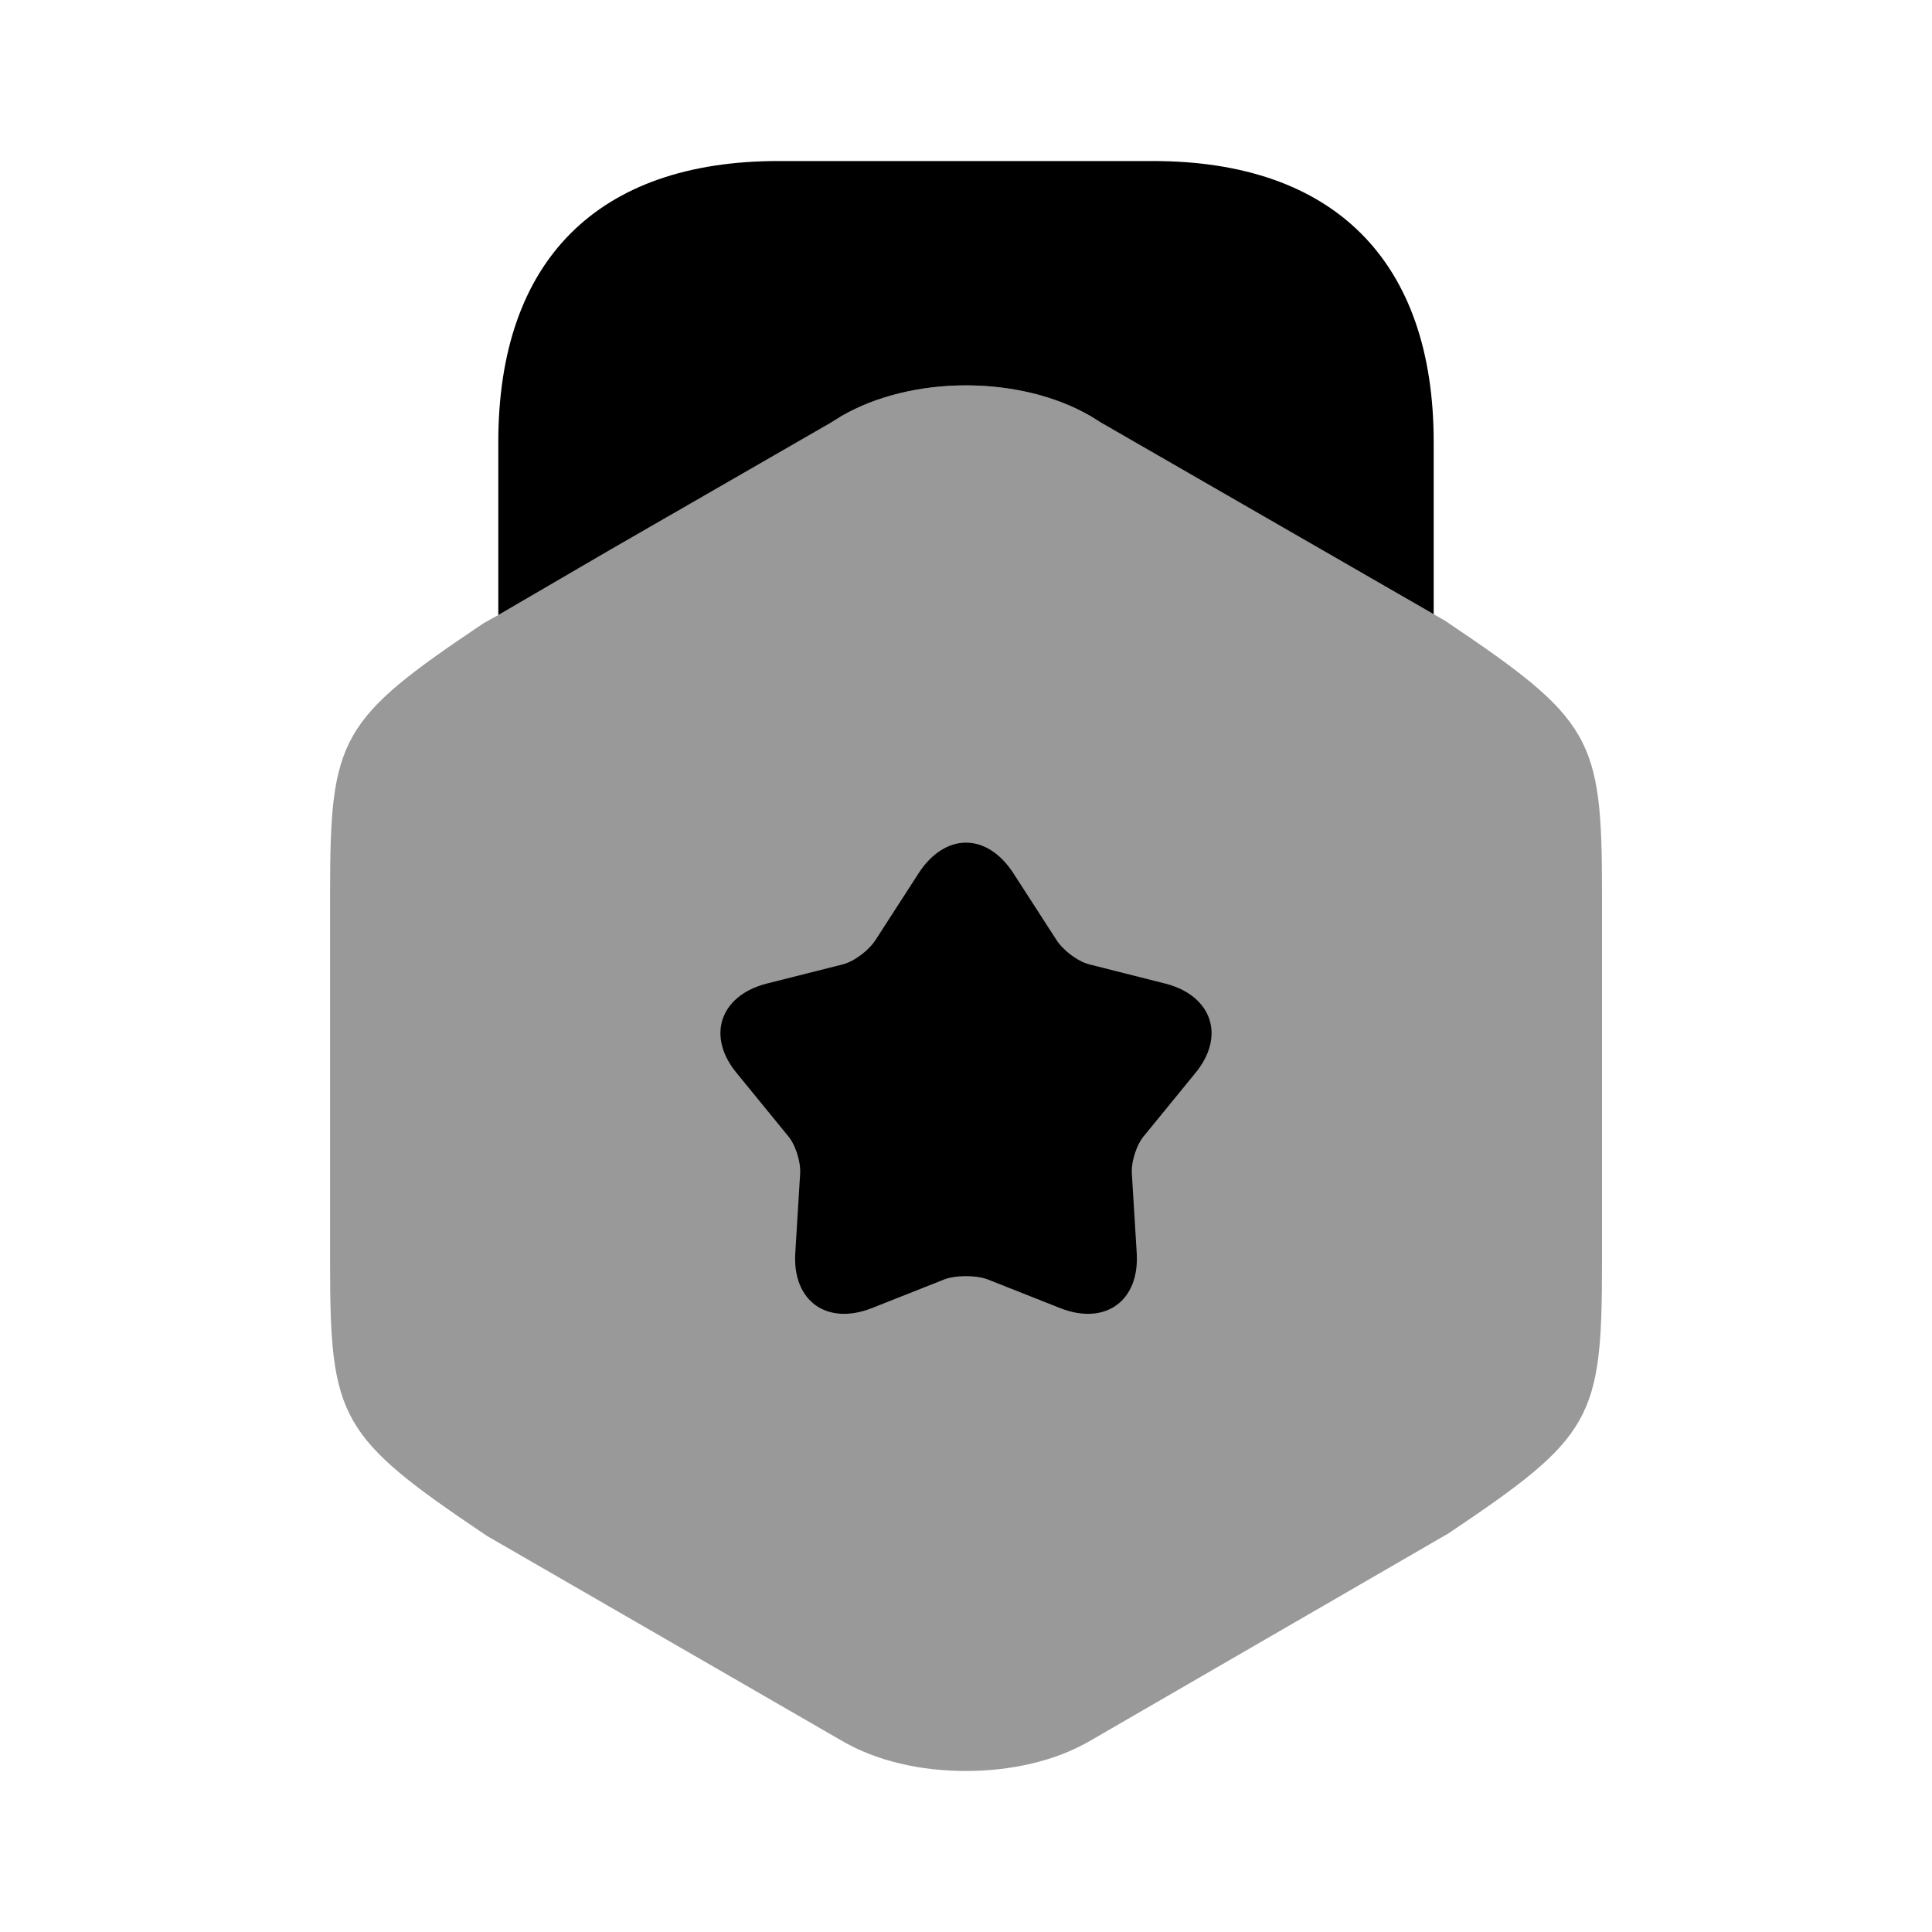 <svg width="26" height="26" viewBox="0 0 26 26" fill="none" xmlns="http://www.w3.org/2000/svg">
<path opacity="0.4" d="M19.446 8.353L19.294 8.266L17.789 7.399L14.679 5.601C13.726 5.048 12.274 5.048 11.321 5.601L8.212 7.399L6.706 8.277L6.511 8.385C4.572 9.685 4.442 9.923 4.442 12.014V17.008C4.442 19.099 4.572 19.338 6.554 20.67L11.321 23.422C11.798 23.703 12.394 23.833 13 23.833C13.596 23.833 14.203 23.703 14.679 23.422L19.489 20.638C21.429 19.338 21.559 19.099 21.559 17.008V12.014C21.559 9.923 21.429 9.685 19.446 8.353Z" fill="black"/>
<path d="M6.706 8.277L8.212 7.399L11.18 5.688L11.321 5.601C12.274 5.048 13.726 5.048 14.679 5.601L14.82 5.688L17.789 7.399L19.294 8.266V5.948C19.294 3.51 17.951 2.167 15.514 2.167H10.476C8.039 2.167 6.706 3.51 6.706 5.948V8.277Z" fill="black"/>
<path d="M16.077 14.452L15.405 15.275C15.297 15.394 15.221 15.633 15.232 15.795L15.297 16.857C15.34 17.507 14.874 17.843 14.268 17.604L13.282 17.214C13.13 17.16 12.87 17.16 12.718 17.214L11.733 17.604C11.126 17.843 10.66 17.507 10.703 16.857L10.768 15.795C10.779 15.633 10.703 15.394 10.595 15.275L9.923 14.452C9.501 13.953 9.685 13.401 10.313 13.238L11.343 12.978C11.505 12.935 11.7 12.783 11.787 12.643L12.361 11.754C12.718 11.202 13.282 11.202 13.639 11.754L14.213 12.643C14.3 12.783 14.495 12.935 14.658 12.978L15.687 13.238C16.315 13.401 16.499 13.953 16.077 14.452Z" fill="black"/>
</svg>

